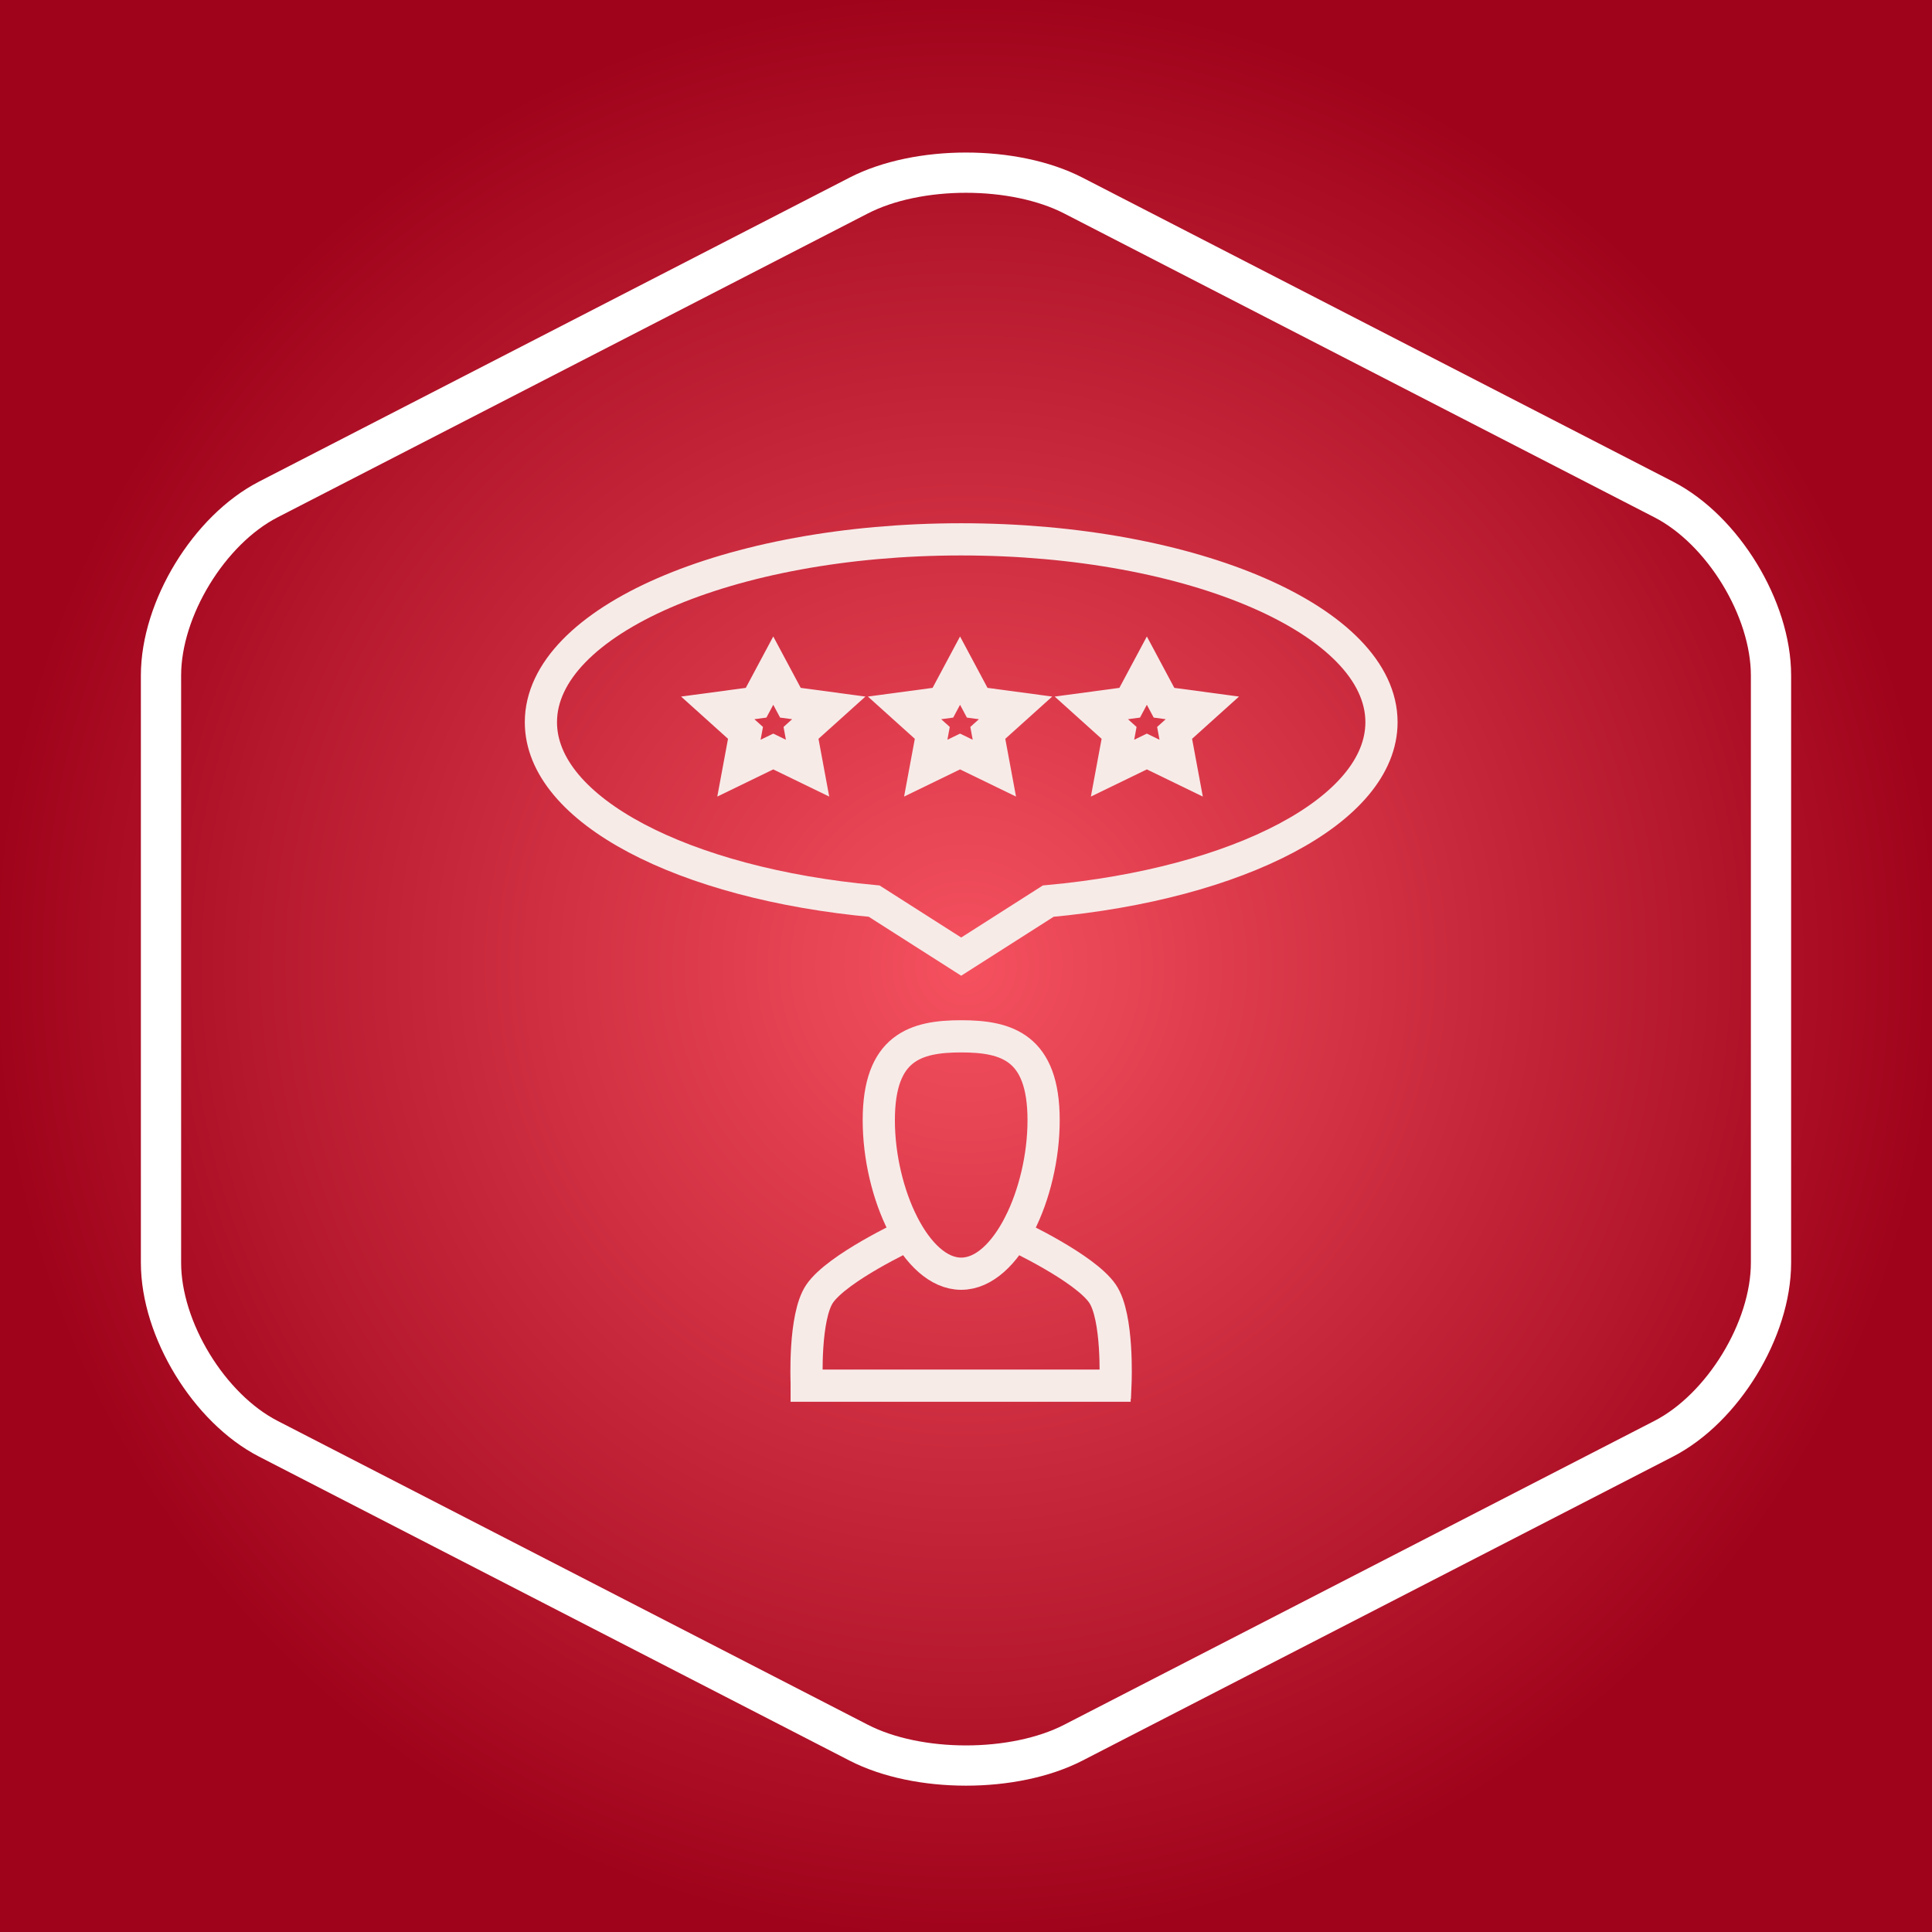 <?xml version="1.0" encoding="UTF-8"?>
<svg width="240px" height="240px" viewBox="0 0 240 240" version="1.1" xmlns="http://www.w3.org/2000/svg" xmlns:xlink="http://www.w3.org/1999/xlink">
    <rect x="0" y="0" width="240" height="240" fill="#333333" stroke="none"/>
    <!-- Generator: Sketch 3.6 (26304) - http://www.bohemiancoding.com/sketch -->
    <title>Testimonial</title>
    <desc>Created with Sketch.</desc>
    <defs>
        <radialGradient cx="50%" cy="50%" fx="50%" fy="50%" r="50%" id="radialGradient-1">
            <stop stop-color="#F5515F" offset="0%"></stop>
            <stop stop-color="#9F031B" offset="100%"></stop>
        </radialGradient>
    </defs>
    <g id="Page-1" stroke="none" stroke-width="1" fill="none" fill-rule="evenodd">
        <g id="Widget-Icons" transform="translate(-45, -1166)">
            <g id="Testimonial" transform="translate(45, 1166)">
                <rect id="Rectangle" fill="url(#radialGradient-1)" x="0" y="0" width="240" height="240"></rect>
                <path d="M106.669,24.291 C114.032,20.501 125.975,20.504 133.331,24.291 L206.669,62.045 C214.032,65.835 220,75.623 220,83.906 L220,156.866 C220,165.15 214.025,174.94 206.669,178.727 L133.331,216.481 C125.968,220.271 114.025,220.268 106.669,216.481 L33.331,178.727 C25.968,174.937 20,165.149 20,156.866 L20,83.906 C20,75.622 25.975,65.831 33.331,62.045 L106.669,24.291 Z" id="Polygon" stroke="#FFFFFF" stroke-width="5"></path>
                <g id="Group" transform="translate(67, 67)" stroke="#F7EBE8" stroke-width="4">
                    <path d="M52.403,91.225 C58.057,91.225 62.641,81.222 62.641,72.154 C62.641,63.086 58.057,61.736 52.403,61.736 C46.749,61.736 42.166,63.086 42.166,72.154 C42.166,81.222 46.749,91.225 52.403,91.225 Z" id="Oval-6"></path>
                    <path d="M45.721,86.432 C45.721,86.432 37.033,90.479 34.824,93.704 C32.862,96.57 33.208,104.704 33.208,104.704" id="Line" stroke-linecap="square"></path>
                    <path d="M71.598,86.432 C71.598,86.432 62.91,90.479 60.702,93.704 C58.74,96.57 59.086,104.704 59.086,104.704" id="Line-Copy-3" stroke-linecap="square" transform="translate(65.33, 95.568) scale(-1, 1) translate(-65.33, -95.568) "></path>
                    <path d="M33.208,105.132 L71.456,105.132" id="Line" stroke-linecap="square"></path>
                    <path d="M63.214,44.941 C86.861,42.775 104.613,33.647 104.613,22.714 C104.613,10.17 81.238,0 52.403,0 C23.569,0 0.193,10.17 0.193,22.714 C0.193,33.647 17.945,42.775 41.593,44.941 L52.403,51.835 L63.214,44.941 Z" id="Oval-8"></path>
                    <polygon id="Star-1" points="29.057 26.354 24.794 28.424 25.608 24.04 22.16 20.936 26.926 20.296 29.057 16.308 31.188 20.296 35.953 20.936 32.505 24.04 33.319 28.424 "></polygon>
                    <polygon id="Star-2" points="52.261 26.354 47.999 28.424 48.813 24.04 45.365 20.936 50.13 20.296 52.261 16.308 54.392 20.296 59.158 20.936 55.709 24.04 56.523 28.424 "></polygon>
                    <polygon id="Star-3" points="75.466 26.354 71.203 28.424 72.017 24.04 68.569 20.936 73.334 20.296 75.466 16.308 77.597 20.296 82.362 20.936 78.914 24.04 79.728 28.424 "></polygon>
                </g>
            </g>
        </g>
    </g>
</svg>